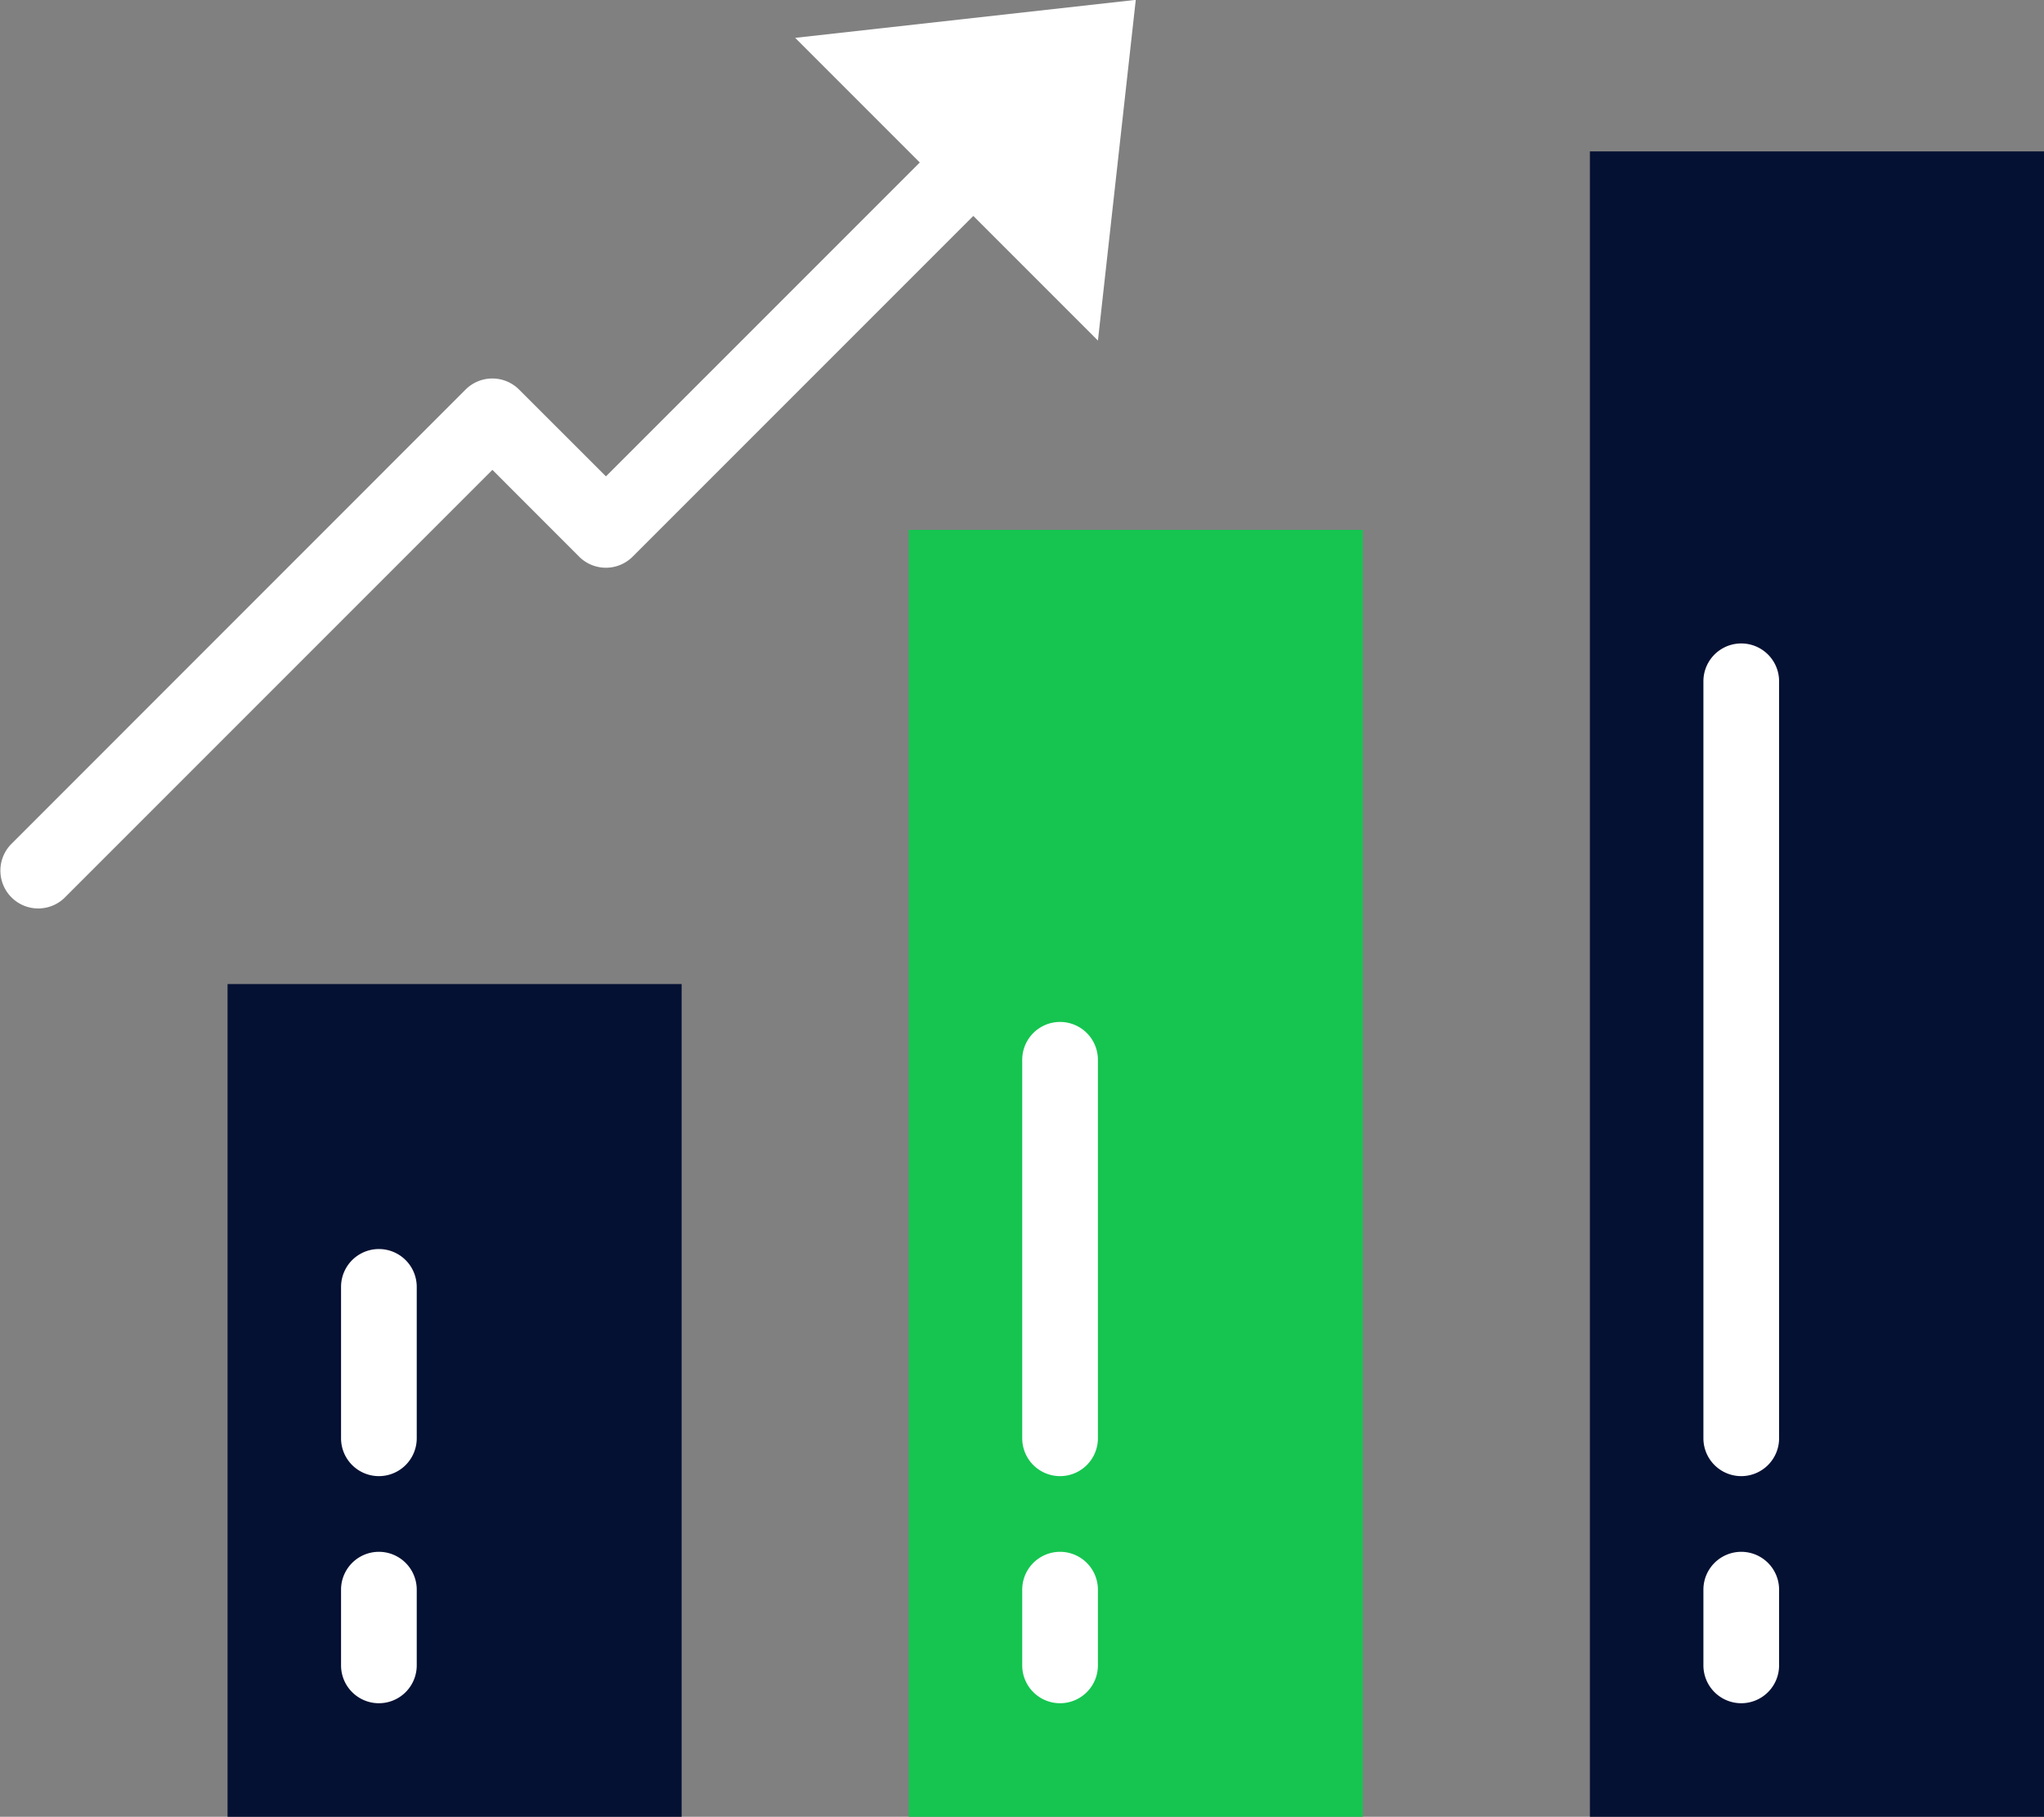 <svg xmlns="http://www.w3.org/2000/svg" width="126.003" height="111.977" viewBox="0 0 126.003 111.977">
  <rect x="0" y="0" width="126.003" height="111.977" fill="#808080" stroke="none"/>
  <g id="graph_1_" data-name="graph (1)" transform="translate(0 -28.049)">
    <path id="Path_8474" data-name="Path 8474" d="M48.1,236.049H76.092v51.323H48.1Z" transform="translate(-34.073 -147.346)" fill="#051133"/>
    <path id="Path_8475" data-name="Path 8475" d="M192.1,140.049h27.994v79.317H192.1Z" transform="translate(-136.081 -79.34)" fill="#15c550"/>
    <path id="Path_8476" data-name="Path 8476" d="M336.1,60.049h27.994V162.695H336.1Z" transform="translate(-238.09 -22.669)" fill="#051133"/>
    <path id="Path_8477" data-name="Path 8477" d="M49.018,30.382,56.7,38.064,37.354,57.41,32,52.061a2.333,2.333,0,0,0-3.3,0L.712,80.055a2.333,2.333,0,0,0,3.241,3.356l.057-.057L30.355,57.009,35.7,62.358a2.333,2.333,0,0,0,3.3,0l21-21,7.682,7.682,2.333-21Z" transform="translate(0)" fill="#fff"/>
    <g id="Group_1365" data-name="Group 1365" transform="translate(21.024 67.708)">
      <path id="Path_8478" data-name="Path 8478" d="M74.431,365.38a2.333,2.333,0,0,1-2.333-2.333v-4.666a2.333,2.333,0,0,1,4.666,0v4.666A2.333,2.333,0,0,1,74.431,365.38Z" transform="translate(-72.098 -300.06)" fill="#fff"/>
      <path id="Path_8479" data-name="Path 8479" d="M74.431,306.046a2.333,2.333,0,0,1-2.333-2.333v-9.331a2.333,2.333,0,0,1,4.666,0v9.331A2.333,2.333,0,0,1,74.431,306.046Z" transform="translate(-72.098 -254.723)" fill="#fff"/>
      <path id="Path_8480" data-name="Path 8480" d="M218.431,365.38a2.333,2.333,0,0,1-2.333-2.333v-4.666a2.333,2.333,0,0,1,4.666,0v4.666A2.333,2.333,0,0,1,218.431,365.38Z" transform="translate(-174.107 -300.06)" fill="#fff"/>
      <path id="Path_8481" data-name="Path 8481" d="M218.431,272.043a2.333,2.333,0,0,1-2.333-2.333V246.382a2.333,2.333,0,1,1,4.666,0V269.71A2.333,2.333,0,0,1,218.431,272.043Z" transform="translate(-174.107 -220.72)" fill="#fff"/>
      <path id="Path_8482" data-name="Path 8482" d="M362.431,365.38a2.333,2.333,0,0,1-2.333-2.333v-4.666a2.333,2.333,0,0,1,4.666,0v4.666A2.333,2.333,0,0,1,362.431,365.38Z" transform="translate(-276.115 -300.06)" fill="#fff"/>
      <path id="Path_8483" data-name="Path 8483" d="M362.431,215.372a2.333,2.333,0,0,1-2.333-2.333V166.382a2.333,2.333,0,0,1,4.666,0v46.657A2.333,2.333,0,0,1,362.431,215.372Z" transform="translate(-276.115 -164.049)" fill="#fff"/>
    </g>
  </g>
</svg>
